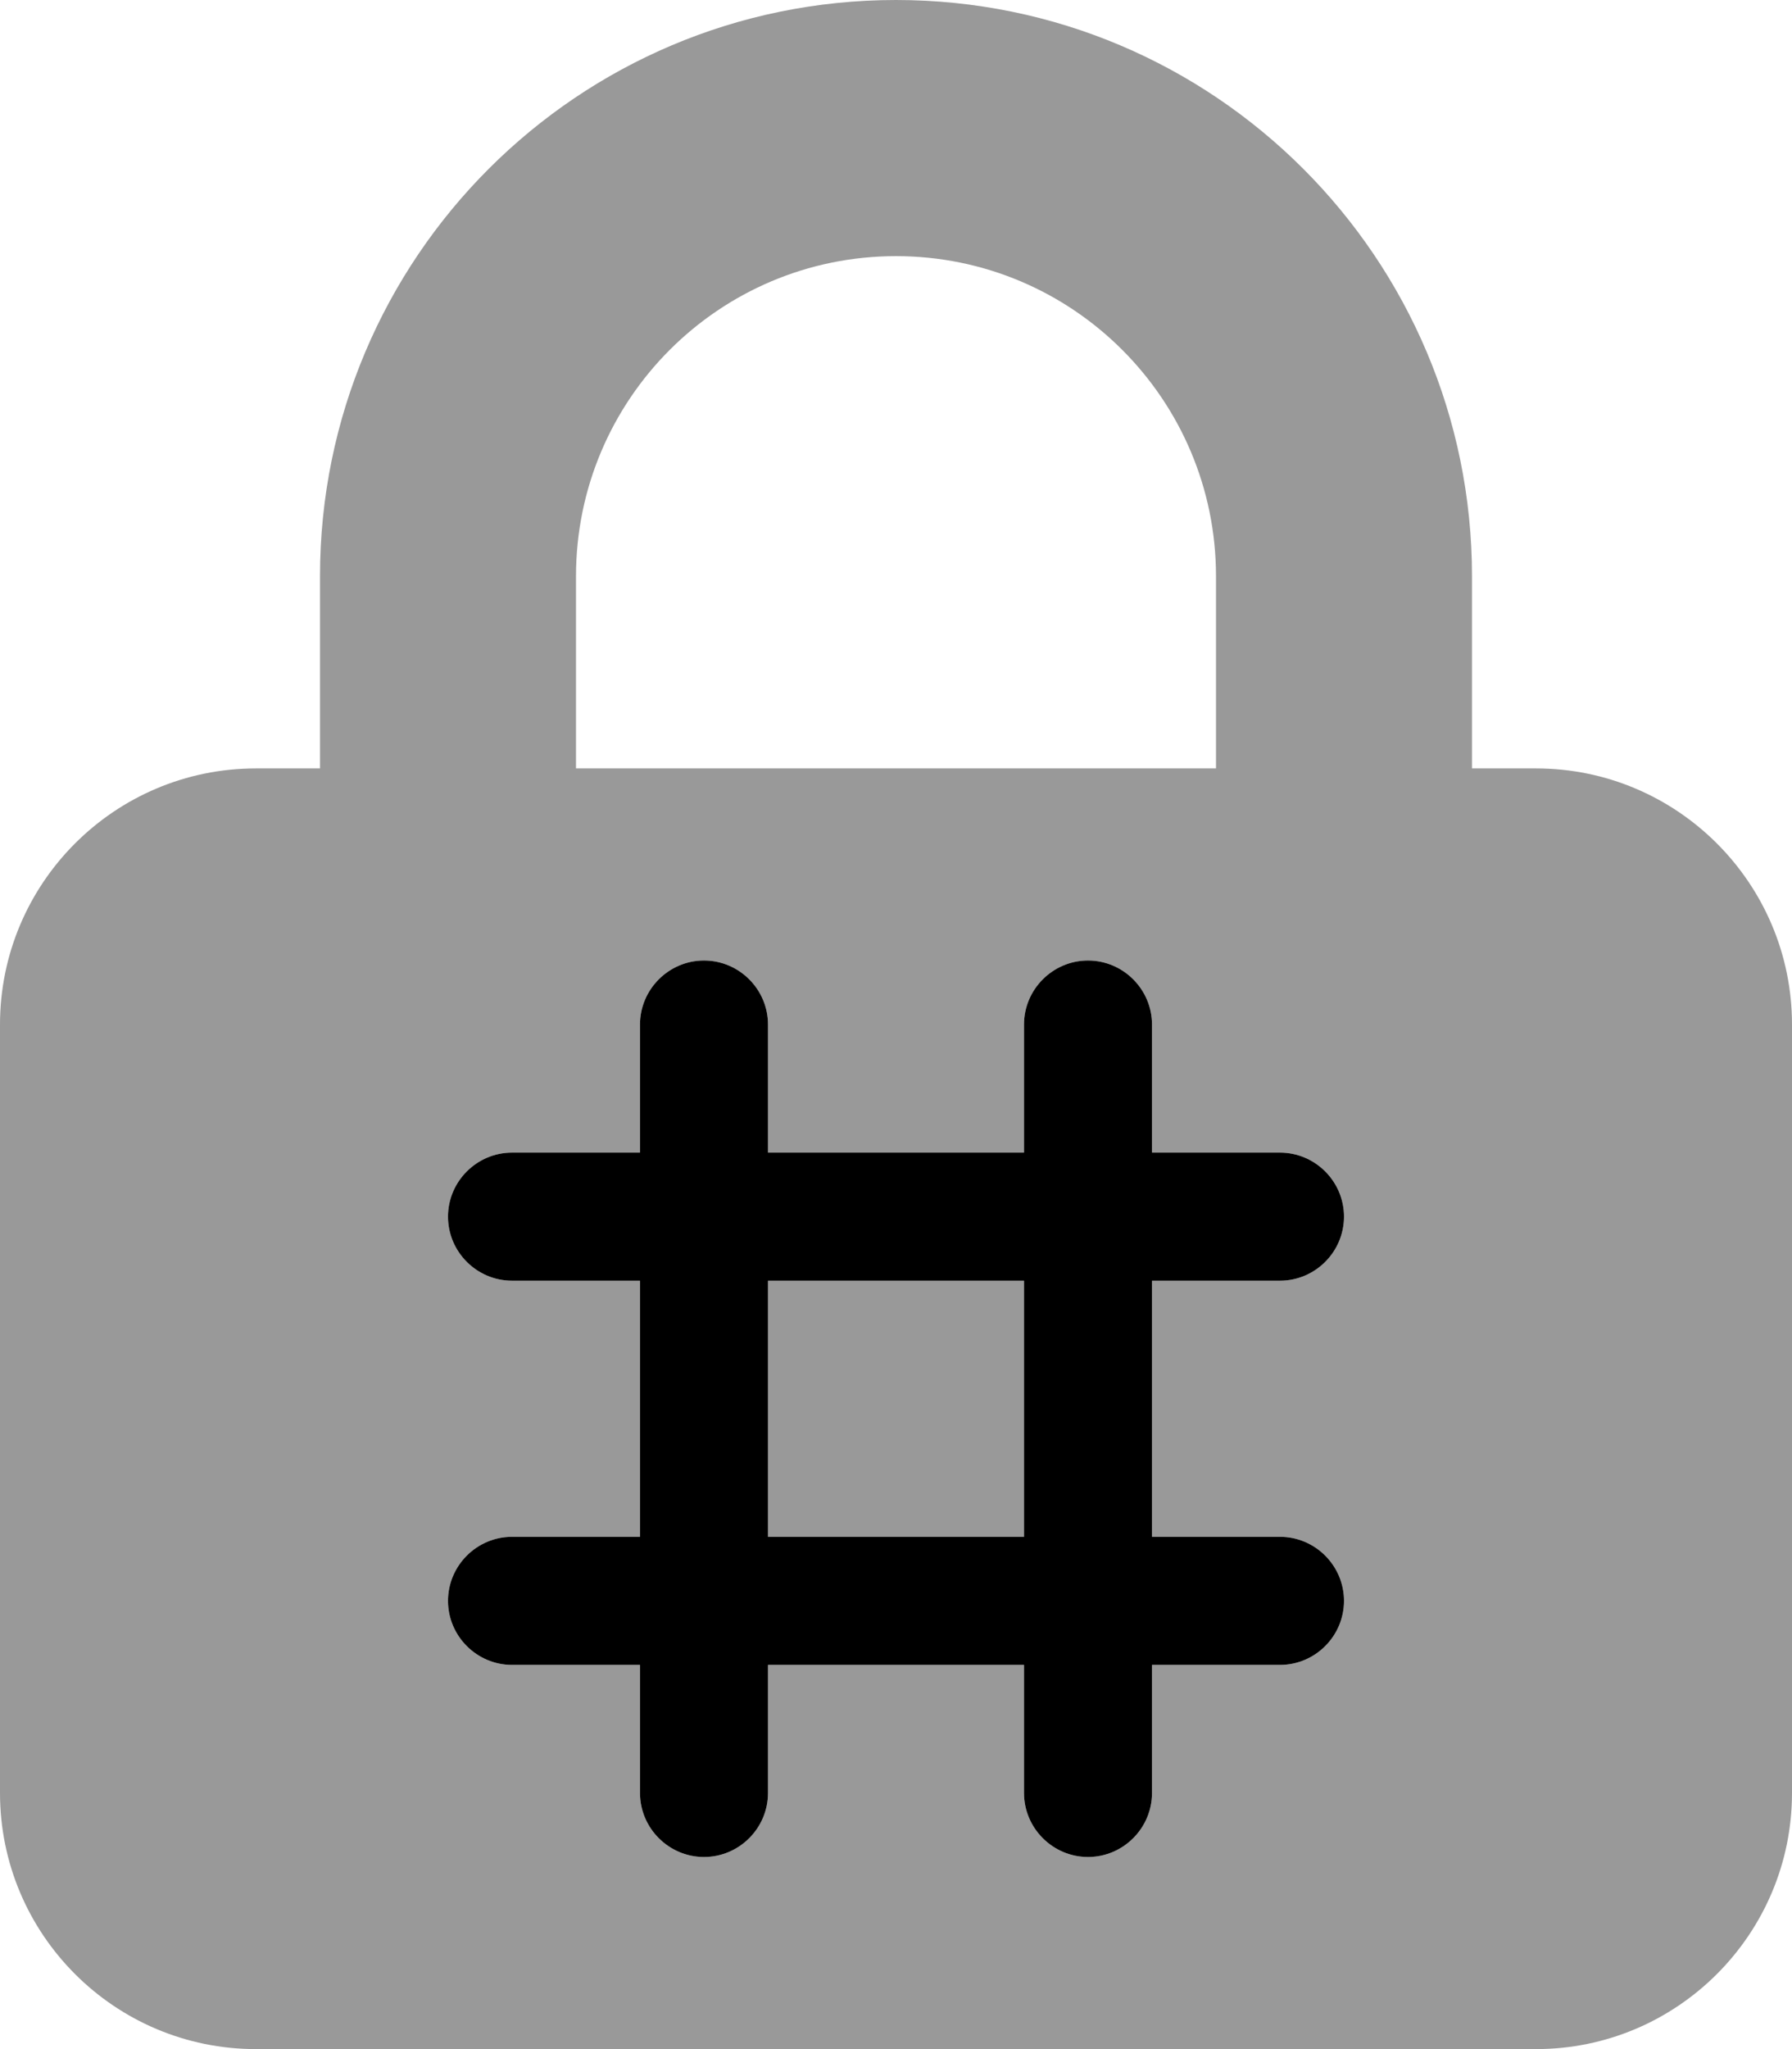 <svg xmlns="http://www.w3.org/2000/svg" viewBox="0 0 448 512"><!--! Font Awesome Pro 6.2.0 by @fontawesome - https://fontawesome.com License - https://fontawesome.com/license (Commercial License) Copyright 2022 Fonticons, Inc. --><defs><style>.fa-secondary{opacity:.4}</style></defs><path class="fa-primary" d="M192 288H256V256C256 247.2 263.2 240 272 240C280.8 240 288 247.2 288 256V288H320C328.8 288 336 295.2 336 304C336 312.8 328.8 320 320 320H288V384H320C328.8 384 336 391.2 336 400C336 408.8 328.8 416 320 416H288V448C288 456.8 280.8 464 272 464C263.2 464 256 456.8 256 448V416H192V448C192 456.8 184.8 464 176 464C167.2 464 160 456.8 160 448V416H128C119.2 416 112 408.8 112 400C112 391.2 119.2 384 128 384H160V320H128C119.2 320 112 312.8 112 304C112 295.2 119.2 288 128 288H160V256C160 247.2 167.2 240 176 240C184.8 240 192 247.2 192 256V288zM256 384V320H192V384H256z"/><path class="fa-secondary" d="M192 320H256V384H192V320zM80 192V144C80 64.47 144.5 0 224 0C303.5 0 368 64.47 368 144V192H384C419.3 192 448 220.7 448 256V448C448 483.3 419.3 512 384 512H64C28.65 512 0 483.3 0 448V256C0 220.7 28.65 192 64 192H80zM144 192H304V144C304 99.82 268.2 64 224 64C179.8 64 144 99.82 144 144V192zM160 256V288H128C119.2 288 112 295.2 112 304C112 312.8 119.2 320 128 320H160V384H128C119.2 384 112 391.2 112 400C112 408.8 119.2 416 128 416H160V448C160 456.8 167.2 464 176 464C184.8 464 192 456.8 192 448V416H256V448C256 456.8 263.2 464 272 464C280.8 464 288 456.8 288 448V416H320C328.8 416 336 408.8 336 400C336 391.2 328.8 384 320 384H288V320H320C328.8 320 336 312.8 336 304C336 295.2 328.8 288 320 288H288V256C288 247.2 280.8 240 272 240C263.2 240 256 247.2 256 256V288H192V256C192 247.2 184.8 240 176 240C167.2 240 160 247.2 160 256z"/></svg>